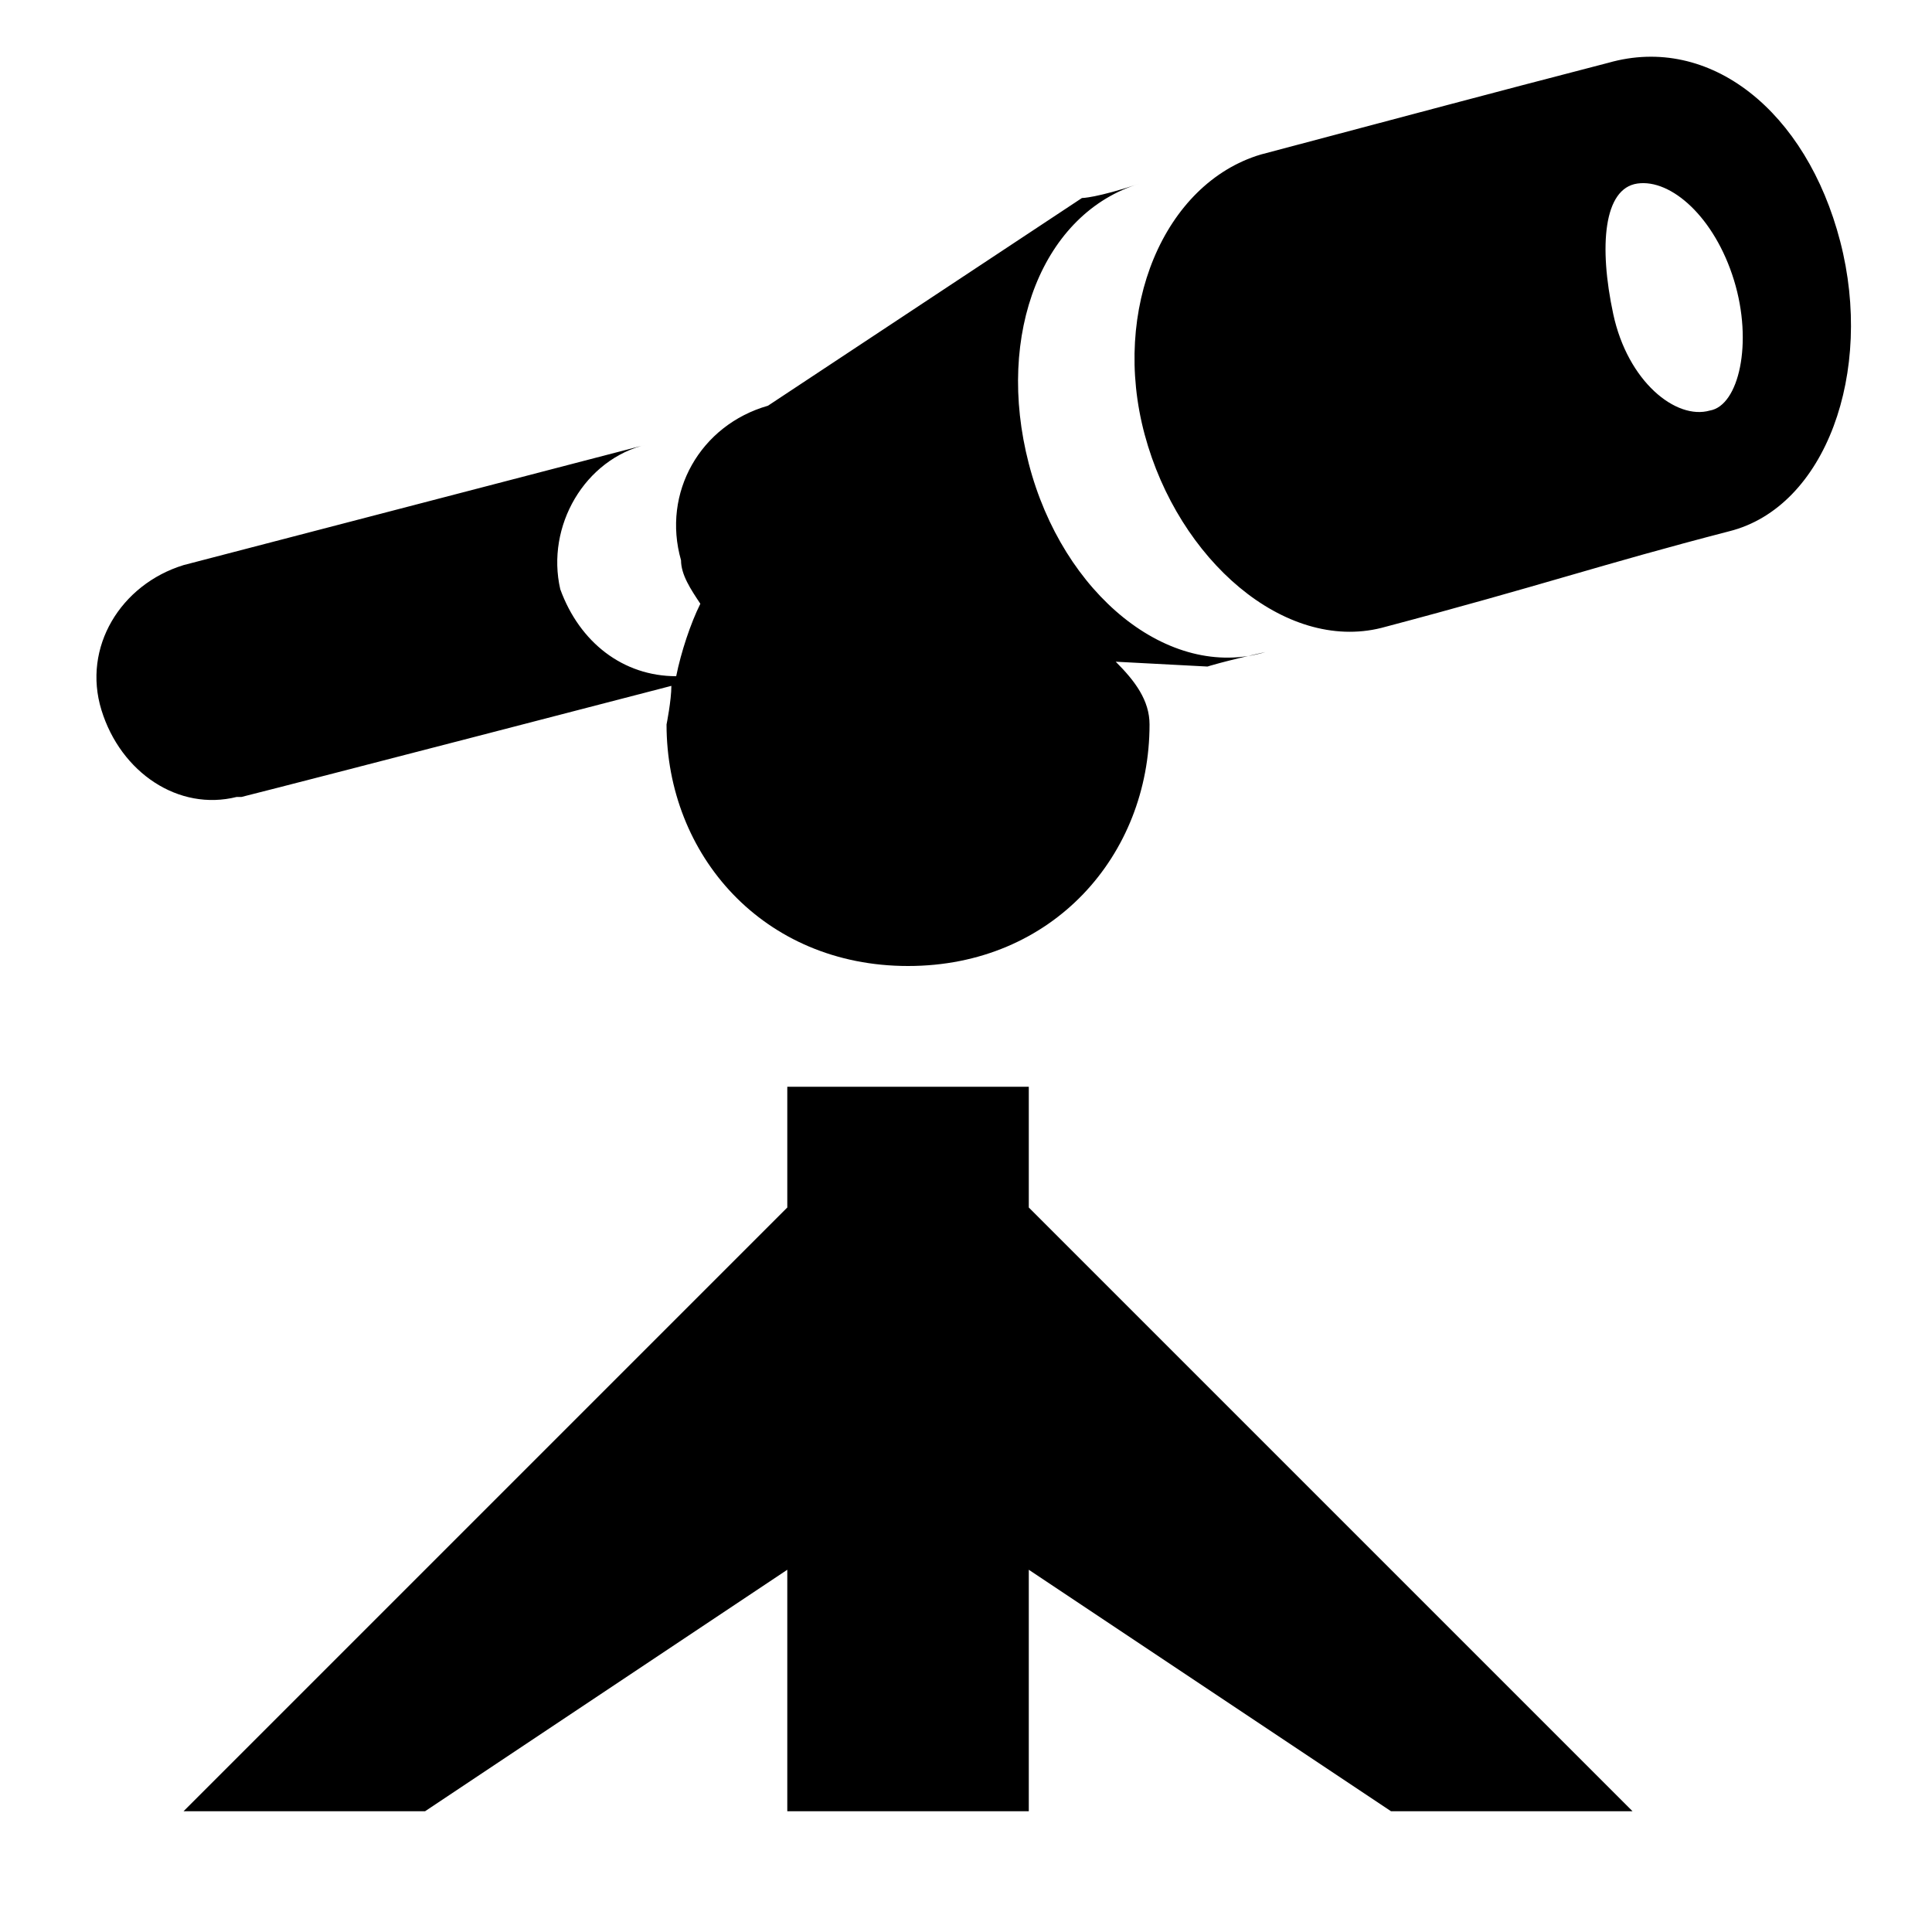 <?xml version="1.0"?><svg xmlns="http://www.w3.org/2000/svg" width="40" height="40" viewBox="0 0 40 40"><path  d="m5 16.5c1.2-0.3 8.9-2.3 8.9-2.3 0 0.3-0.1 0.8-0.1 0.8 0 2.7 2 5 5 5s5-2.3 5-5c0-0.5-0.3-0.9-0.7-1.3l1.9 0.1s0.3-0.1 1.2-0.3c-2 0.6-4.2-1.2-4.9-3.9s0.3-5.2 2.3-5.8c-0.9 0.3-1.2 0.3-1.2 0.3l-6.5 4.3c-1.4 0.4-2.2 1.8-1.8 3.2 0 0.3 0.2 0.6 0.4 0.9-0.2 0.4-0.4 1-0.5 1.5-1.1 0-2-0.7-2.4-1.8-0.3-1.3 0.5-2.7 1.8-3l-9.6 2.5c-1.3 0.4-2.1 1.7-1.7 3s1.6 2.1 2.8 1.8z m16.3 6h-5v2.5l-12.5 12.5h5l7.5-5v5h5v-5l7.5 5h5l-12.5-12.5v-2.5z m16.8-17.5c-0.7-2.7-2.7-4.3-4.8-3.7-2.7 0.7-3.8 1-7.2 1.9-2 0.6-3.1 3.2-2.4 5.8s2.9 4.5 4.9 4c3.4-0.9 4.5-1.3 7.2-2 2-0.5 3-3.3 2.3-6z m-2.7 3.5c-0.7 0.2-1.7-0.6-2-2s-0.2-2.6 0.5-2.7 1.6 0.7 2 2 0.1 2.6-0.5 2.7z"></path></svg>